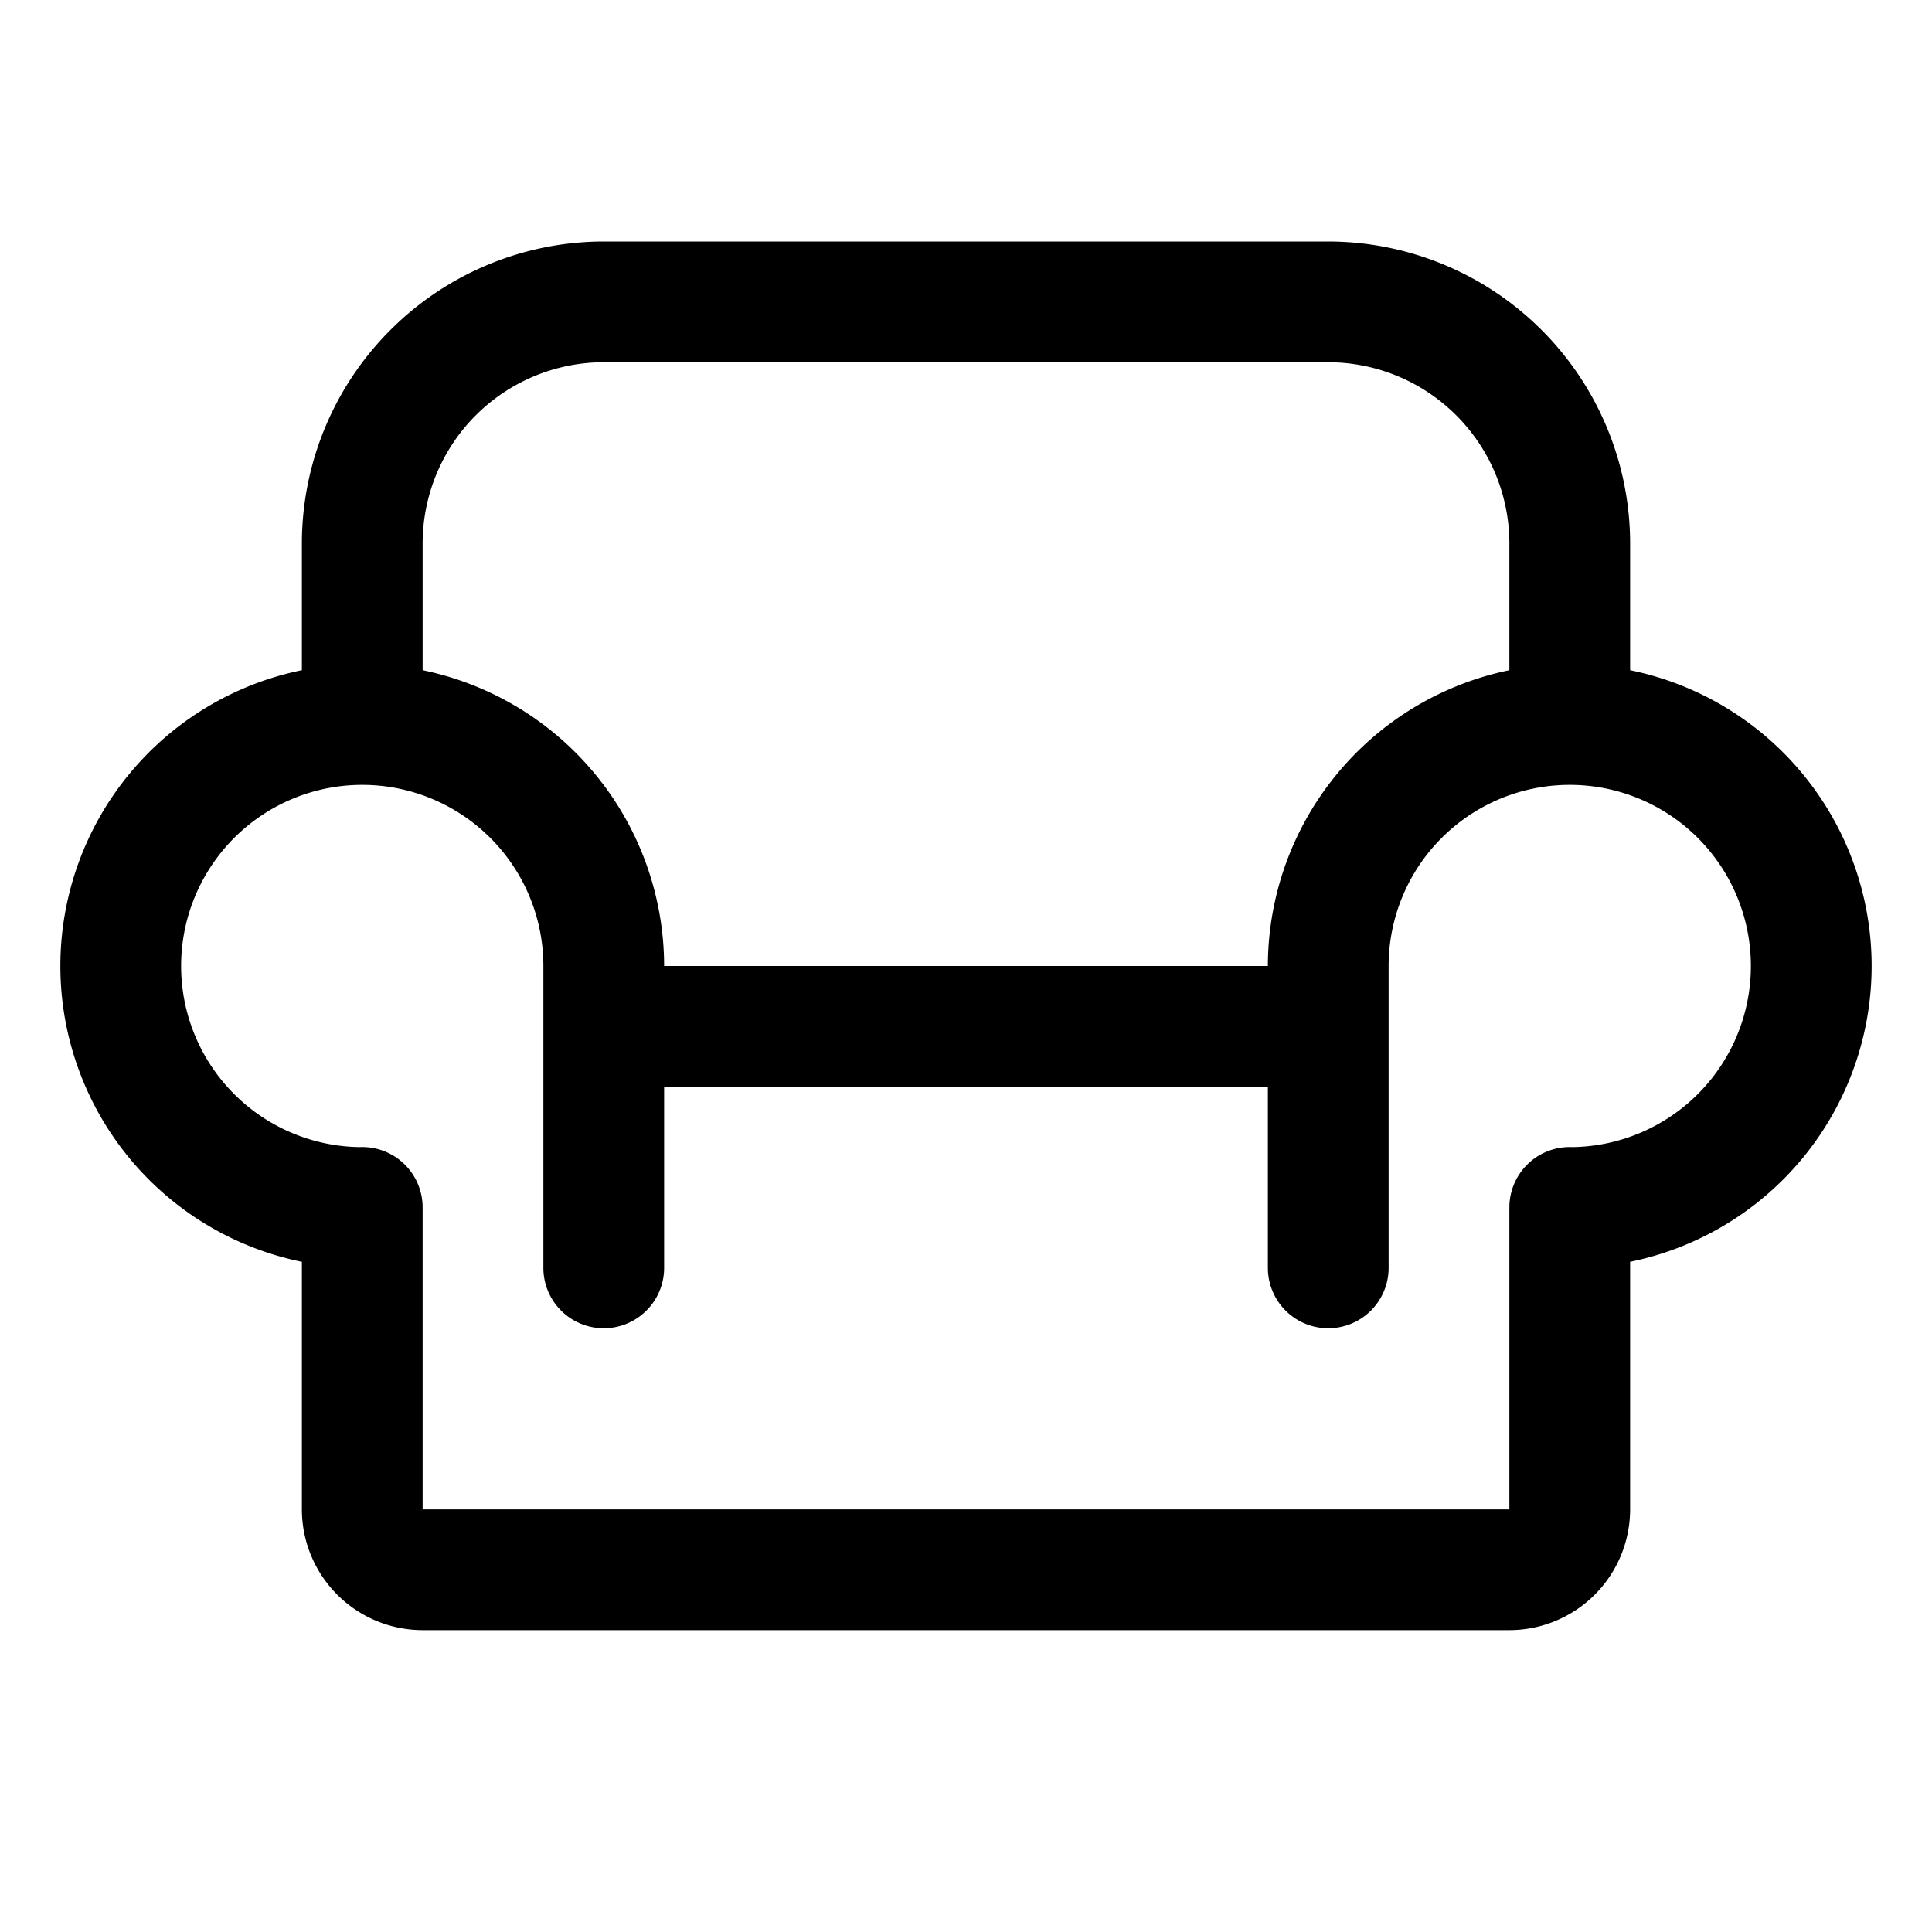 <svg id="Flat" xmlns="http://www.w3.org/2000/svg" viewBox="0 0 256 256">
  <path d="M216,88.805V72a40.045,40.045,0,0,0-40-40H80A40.045,40.045,0,0,0,40,72V88.805a40.005,40.005,0,0,0,0,78.392V200a16.018,16.018,0,0,0,16,16H200a16.018,16.018,0,0,0,16-16V167.196a40.005,40.005,0,0,0,0-78.392ZM80,48h96a24.027,24.027,0,0,1,24,24V88.805A40.068,40.068,0,0,0,168,128H88A40.068,40.068,0,0,0,56,88.805V72A24.027,24.027,0,0,1,80,48ZM208.388,151.997c-.129-.006-.258-.009-.388-.009a8,8,0,0,0-8,8V200H56V159.949a8,8,0,0,0-8-7.961c-.13,0-.259.003-.388.009A24,24,0,1,1,72,128v40a8,8,0,0,0,16,0V144h80v24a8,8,0,0,0,16,0V128a24,24,0,1,1,24.388,23.997Z"/>
</svg>

